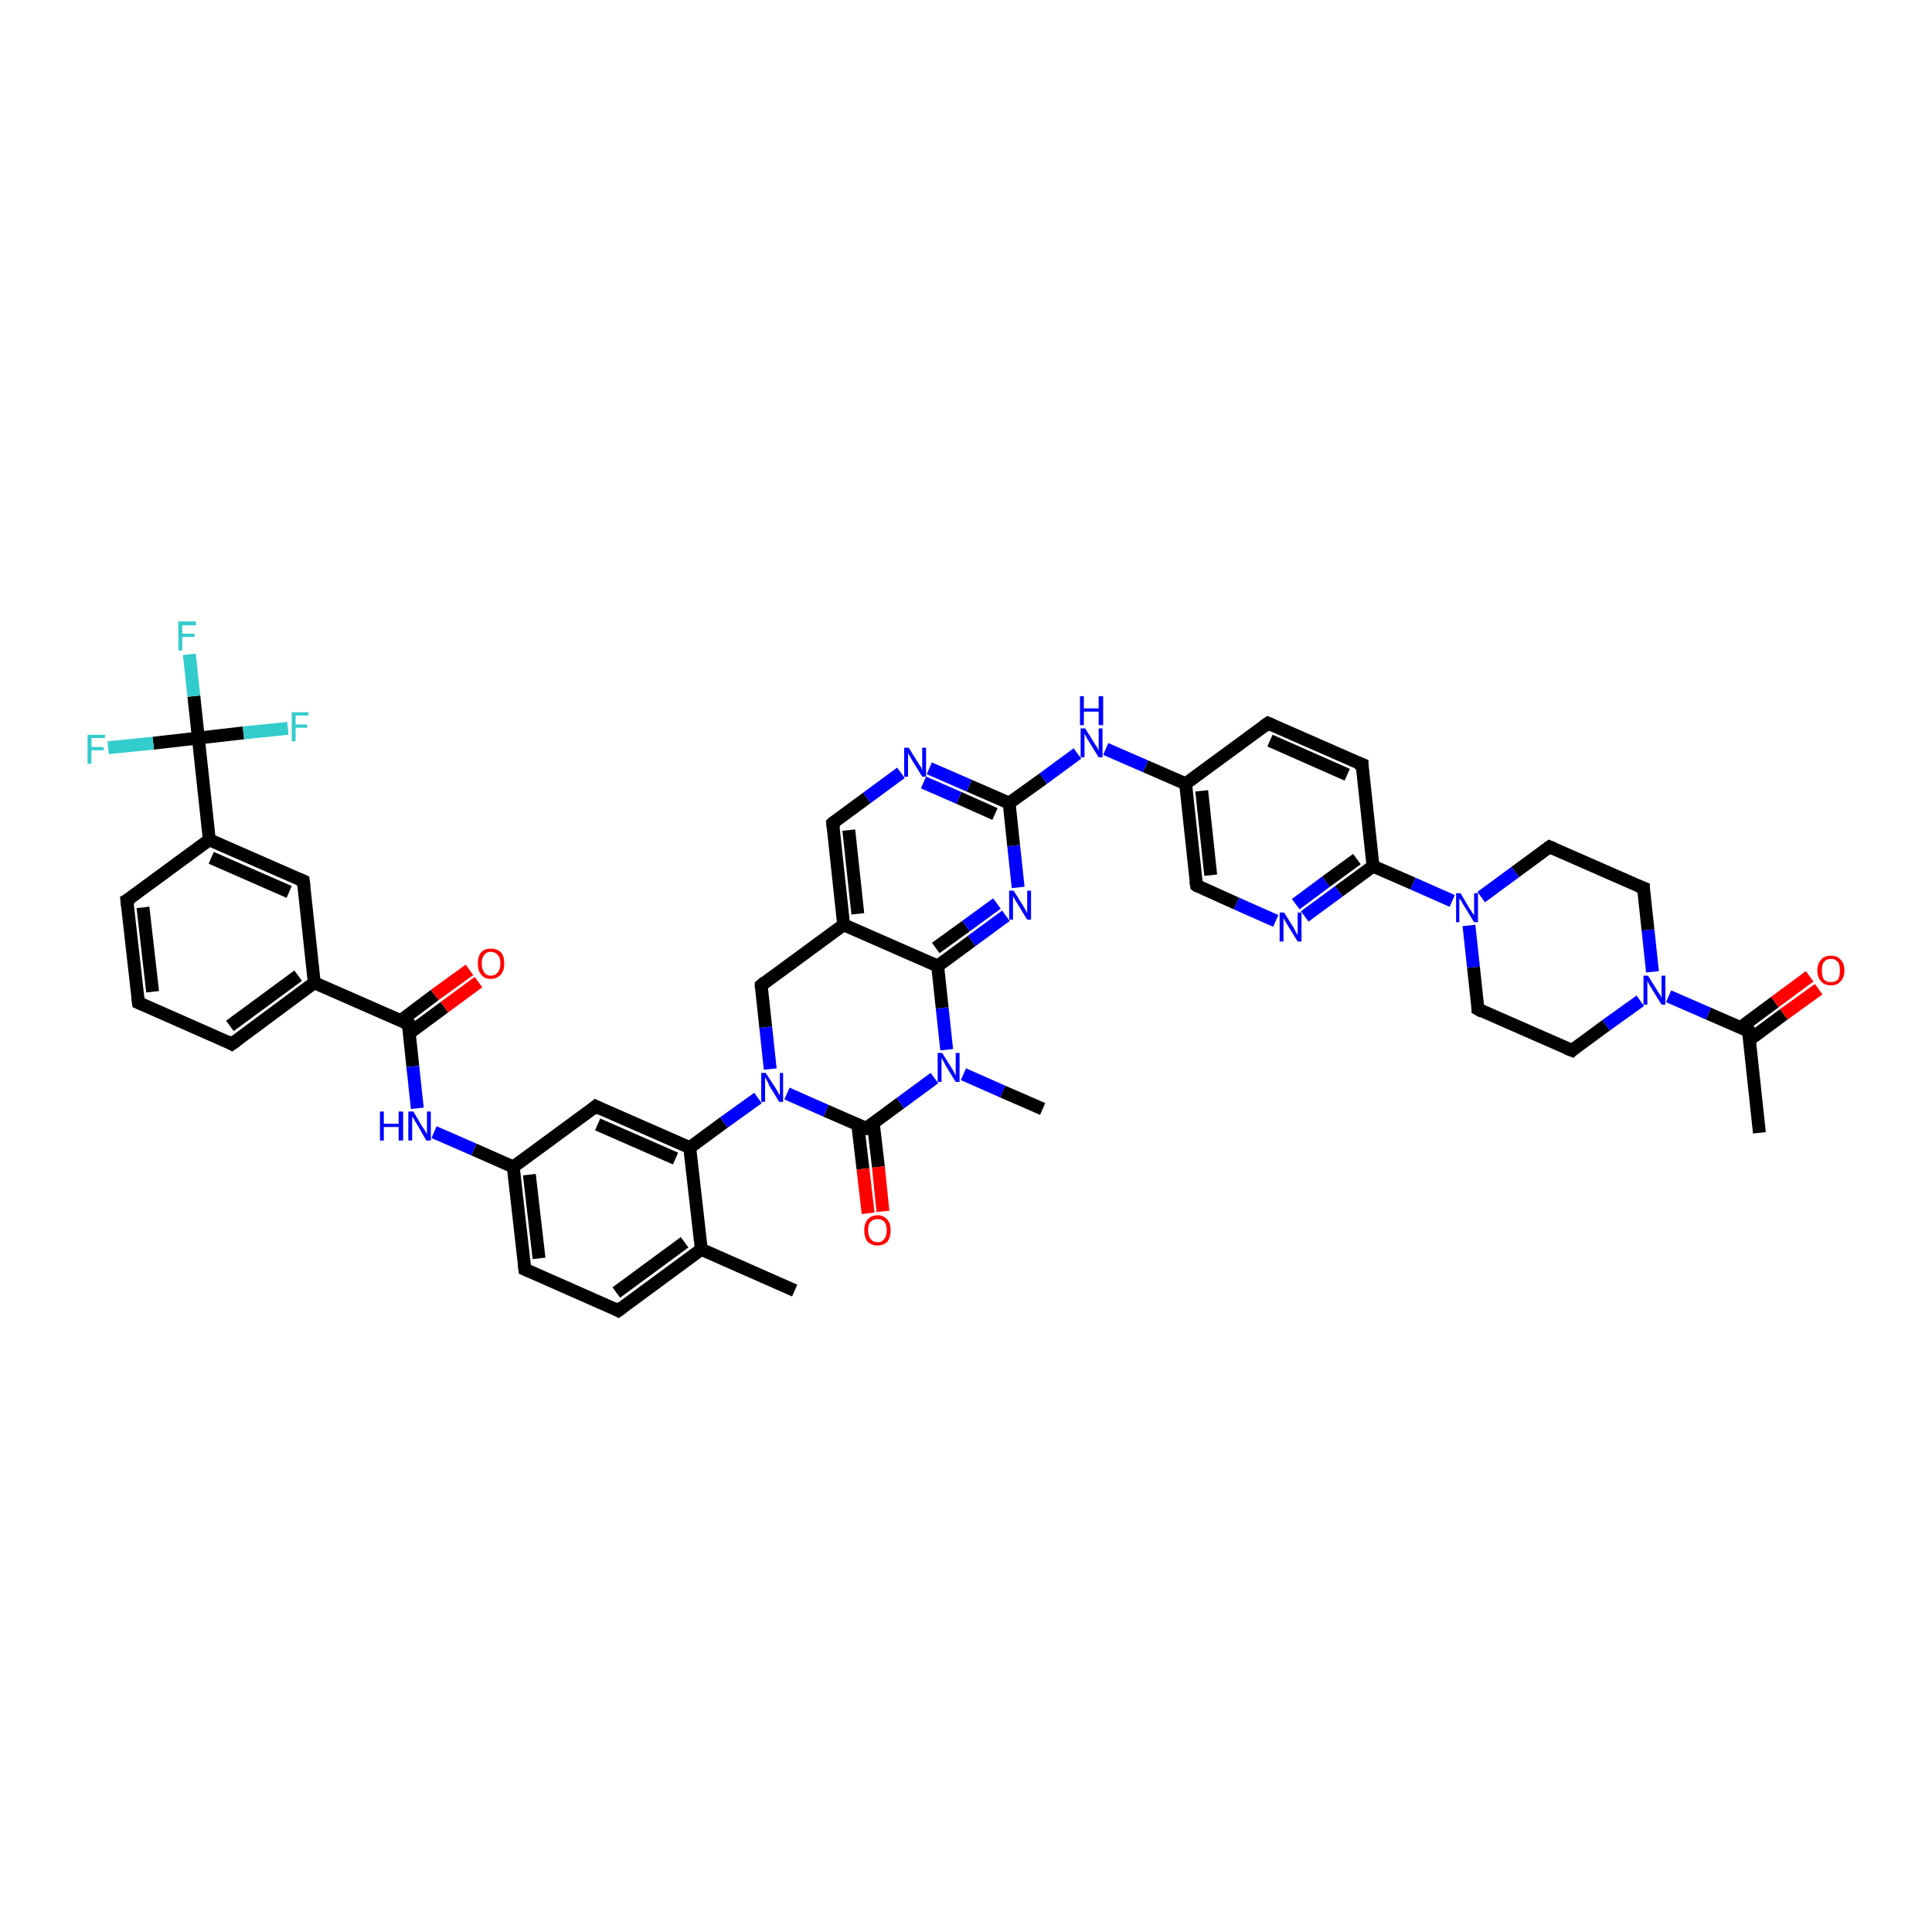 <?xml version='1.0' encoding='iso-8859-1'?>
<svg version='1.1' baseProfile='full'
              xmlns='http://www.w3.org/2000/svg'
                      xmlns:rdkit='http://www.rdkit.org/xml'
                      xmlns:xlink='http://www.w3.org/1999/xlink'
                  xml:space='preserve'
width='300px' height='300px' viewBox='0 0 300 300'>
<!-- END OF HEADER -->
<rect style='opacity:1.0;fill:#FFFFFF;stroke:none' width='300.0' height='300.0' x='0.0' y='0.0'> </rect>
<path class='bond-0 atom-0 atom-1' d='M 21.5,155.7 L 19.7,139.8' style='fill:none;fill-rule:evenodd;stroke:#000000;stroke-width:2.0px;stroke-linecap:butt;stroke-linejoin:miter;stroke-opacity:1' />
<path class='bond-0 atom-0 atom-1' d='M 23.7,154.0 L 22.2,140.9' style='fill:none;fill-rule:evenodd;stroke:#000000;stroke-width:2.0px;stroke-linecap:butt;stroke-linejoin:miter;stroke-opacity:1' />
<path class='bond-1 atom-1 atom-2' d='M 19.7,139.8 L 32.5,130.4' style='fill:none;fill-rule:evenodd;stroke:#000000;stroke-width:2.0px;stroke-linecap:butt;stroke-linejoin:miter;stroke-opacity:1' />
<path class='bond-2 atom-2 atom-3' d='M 32.5,130.4 L 30.8,114.6' style='fill:none;fill-rule:evenodd;stroke:#000000;stroke-width:2.0px;stroke-linecap:butt;stroke-linejoin:miter;stroke-opacity:1' />
<path class='bond-3 atom-3 atom-4' d='M 30.8,114.6 L 30.1,108.1' style='fill:none;fill-rule:evenodd;stroke:#000000;stroke-width:2.0px;stroke-linecap:butt;stroke-linejoin:miter;stroke-opacity:1' />
<path class='bond-3 atom-3 atom-4' d='M 30.1,108.1 L 29.4,101.6' style='fill:none;fill-rule:evenodd;stroke:#33CCCC;stroke-width:2.0px;stroke-linecap:butt;stroke-linejoin:miter;stroke-opacity:1' />
<path class='bond-4 atom-3 atom-5' d='M 30.8,114.6 L 37.8,113.8' style='fill:none;fill-rule:evenodd;stroke:#000000;stroke-width:2.0px;stroke-linecap:butt;stroke-linejoin:miter;stroke-opacity:1' />
<path class='bond-4 atom-3 atom-5' d='M 37.8,113.8 L 44.7,113.1' style='fill:none;fill-rule:evenodd;stroke:#33CCCC;stroke-width:2.0px;stroke-linecap:butt;stroke-linejoin:miter;stroke-opacity:1' />
<path class='bond-5 atom-3 atom-6' d='M 30.8,114.6 L 23.8,115.4' style='fill:none;fill-rule:evenodd;stroke:#000000;stroke-width:2.0px;stroke-linecap:butt;stroke-linejoin:miter;stroke-opacity:1' />
<path class='bond-5 atom-3 atom-6' d='M 23.8,115.4 L 16.8,116.1' style='fill:none;fill-rule:evenodd;stroke:#33CCCC;stroke-width:2.0px;stroke-linecap:butt;stroke-linejoin:miter;stroke-opacity:1' />
<path class='bond-6 atom-2 atom-7' d='M 32.5,130.4 L 47.1,136.8' style='fill:none;fill-rule:evenodd;stroke:#000000;stroke-width:2.0px;stroke-linecap:butt;stroke-linejoin:miter;stroke-opacity:1' />
<path class='bond-6 atom-2 atom-7' d='M 32.8,133.2 L 44.9,138.5' style='fill:none;fill-rule:evenodd;stroke:#000000;stroke-width:2.0px;stroke-linecap:butt;stroke-linejoin:miter;stroke-opacity:1' />
<path class='bond-7 atom-7 atom-8' d='M 47.1,136.8 L 48.8,152.6' style='fill:none;fill-rule:evenodd;stroke:#000000;stroke-width:2.0px;stroke-linecap:butt;stroke-linejoin:miter;stroke-opacity:1' />
<path class='bond-8 atom-8 atom-9' d='M 48.8,152.6 L 63.4,159.0' style='fill:none;fill-rule:evenodd;stroke:#000000;stroke-width:2.0px;stroke-linecap:butt;stroke-linejoin:miter;stroke-opacity:1' />
<path class='bond-9 atom-9 atom-10' d='M 63.6,160.4 L 69.0,156.4' style='fill:none;fill-rule:evenodd;stroke:#000000;stroke-width:2.0px;stroke-linecap:butt;stroke-linejoin:miter;stroke-opacity:1' />
<path class='bond-9 atom-9 atom-10' d='M 69.0,156.4 L 74.3,152.5' style='fill:none;fill-rule:evenodd;stroke:#FF0000;stroke-width:2.0px;stroke-linecap:butt;stroke-linejoin:miter;stroke-opacity:1' />
<path class='bond-9 atom-9 atom-10' d='M 62.2,158.5 L 67.5,154.5' style='fill:none;fill-rule:evenodd;stroke:#000000;stroke-width:2.0px;stroke-linecap:butt;stroke-linejoin:miter;stroke-opacity:1' />
<path class='bond-9 atom-9 atom-10' d='M 67.5,154.5 L 72.9,150.6' style='fill:none;fill-rule:evenodd;stroke:#FF0000;stroke-width:2.0px;stroke-linecap:butt;stroke-linejoin:miter;stroke-opacity:1' />
<path class='bond-10 atom-9 atom-11' d='M 63.4,159.0 L 64.1,165.6' style='fill:none;fill-rule:evenodd;stroke:#000000;stroke-width:2.0px;stroke-linecap:butt;stroke-linejoin:miter;stroke-opacity:1' />
<path class='bond-10 atom-9 atom-11' d='M 64.1,165.6 L 64.8,172.1' style='fill:none;fill-rule:evenodd;stroke:#0000FF;stroke-width:2.0px;stroke-linecap:butt;stroke-linejoin:miter;stroke-opacity:1' />
<path class='bond-11 atom-11 atom-12' d='M 67.4,175.8 L 73.6,178.5' style='fill:none;fill-rule:evenodd;stroke:#0000FF;stroke-width:2.0px;stroke-linecap:butt;stroke-linejoin:miter;stroke-opacity:1' />
<path class='bond-11 atom-11 atom-12' d='M 73.6,178.5 L 79.7,181.2' style='fill:none;fill-rule:evenodd;stroke:#000000;stroke-width:2.0px;stroke-linecap:butt;stroke-linejoin:miter;stroke-opacity:1' />
<path class='bond-12 atom-12 atom-13' d='M 79.7,181.2 L 81.5,197.1' style='fill:none;fill-rule:evenodd;stroke:#000000;stroke-width:2.0px;stroke-linecap:butt;stroke-linejoin:miter;stroke-opacity:1' />
<path class='bond-12 atom-12 atom-13' d='M 82.2,182.4 L 83.7,195.4' style='fill:none;fill-rule:evenodd;stroke:#000000;stroke-width:2.0px;stroke-linecap:butt;stroke-linejoin:miter;stroke-opacity:1' />
<path class='bond-13 atom-13 atom-14' d='M 81.5,197.1 L 96.0,203.5' style='fill:none;fill-rule:evenodd;stroke:#000000;stroke-width:2.0px;stroke-linecap:butt;stroke-linejoin:miter;stroke-opacity:1' />
<path class='bond-14 atom-14 atom-15' d='M 96.0,203.5 L 108.9,194.0' style='fill:none;fill-rule:evenodd;stroke:#000000;stroke-width:2.0px;stroke-linecap:butt;stroke-linejoin:miter;stroke-opacity:1' />
<path class='bond-14 atom-14 atom-15' d='M 95.7,200.7 L 106.3,192.9' style='fill:none;fill-rule:evenodd;stroke:#000000;stroke-width:2.0px;stroke-linecap:butt;stroke-linejoin:miter;stroke-opacity:1' />
<path class='bond-15 atom-15 atom-16' d='M 108.9,194.0 L 107.1,178.2' style='fill:none;fill-rule:evenodd;stroke:#000000;stroke-width:2.0px;stroke-linecap:butt;stroke-linejoin:miter;stroke-opacity:1' />
<path class='bond-16 atom-16 atom-17' d='M 107.1,178.2 L 92.5,171.8' style='fill:none;fill-rule:evenodd;stroke:#000000;stroke-width:2.0px;stroke-linecap:butt;stroke-linejoin:miter;stroke-opacity:1' />
<path class='bond-16 atom-16 atom-17' d='M 104.9,179.9 L 92.8,174.6' style='fill:none;fill-rule:evenodd;stroke:#000000;stroke-width:2.0px;stroke-linecap:butt;stroke-linejoin:miter;stroke-opacity:1' />
<path class='bond-17 atom-16 atom-18' d='M 107.1,178.2 L 112.4,174.3' style='fill:none;fill-rule:evenodd;stroke:#000000;stroke-width:2.0px;stroke-linecap:butt;stroke-linejoin:miter;stroke-opacity:1' />
<path class='bond-17 atom-16 atom-18' d='M 112.4,174.3 L 117.7,170.5' style='fill:none;fill-rule:evenodd;stroke:#0000FF;stroke-width:2.0px;stroke-linecap:butt;stroke-linejoin:miter;stroke-opacity:1' />
<path class='bond-18 atom-18 atom-19' d='M 122.2,169.8 L 128.3,172.5' style='fill:none;fill-rule:evenodd;stroke:#0000FF;stroke-width:2.0px;stroke-linecap:butt;stroke-linejoin:miter;stroke-opacity:1' />
<path class='bond-18 atom-18 atom-19' d='M 128.3,172.5 L 134.5,175.2' style='fill:none;fill-rule:evenodd;stroke:#000000;stroke-width:2.0px;stroke-linecap:butt;stroke-linejoin:miter;stroke-opacity:1' />
<path class='bond-19 atom-19 atom-20' d='M 134.5,175.2 L 139.8,171.3' style='fill:none;fill-rule:evenodd;stroke:#000000;stroke-width:2.0px;stroke-linecap:butt;stroke-linejoin:miter;stroke-opacity:1' />
<path class='bond-19 atom-19 atom-20' d='M 139.8,171.3 L 145.1,167.4' style='fill:none;fill-rule:evenodd;stroke:#0000FF;stroke-width:2.0px;stroke-linecap:butt;stroke-linejoin:miter;stroke-opacity:1' />
<path class='bond-20 atom-20 atom-21' d='M 149.6,166.8 L 155.7,169.5' style='fill:none;fill-rule:evenodd;stroke:#0000FF;stroke-width:2.0px;stroke-linecap:butt;stroke-linejoin:miter;stroke-opacity:1' />
<path class='bond-20 atom-20 atom-21' d='M 155.7,169.5 L 161.9,172.2' style='fill:none;fill-rule:evenodd;stroke:#000000;stroke-width:2.0px;stroke-linecap:butt;stroke-linejoin:miter;stroke-opacity:1' />
<path class='bond-21 atom-20 atom-22' d='M 147.0,163.0 L 146.3,156.5' style='fill:none;fill-rule:evenodd;stroke:#0000FF;stroke-width:2.0px;stroke-linecap:butt;stroke-linejoin:miter;stroke-opacity:1' />
<path class='bond-21 atom-20 atom-22' d='M 146.3,156.5 L 145.6,150.0' style='fill:none;fill-rule:evenodd;stroke:#000000;stroke-width:2.0px;stroke-linecap:butt;stroke-linejoin:miter;stroke-opacity:1' />
<path class='bond-22 atom-22 atom-23' d='M 145.6,150.0 L 150.9,146.1' style='fill:none;fill-rule:evenodd;stroke:#000000;stroke-width:2.0px;stroke-linecap:butt;stroke-linejoin:miter;stroke-opacity:1' />
<path class='bond-22 atom-22 atom-23' d='M 150.9,146.1 L 156.2,142.2' style='fill:none;fill-rule:evenodd;stroke:#0000FF;stroke-width:2.0px;stroke-linecap:butt;stroke-linejoin:miter;stroke-opacity:1' />
<path class='bond-22 atom-22 atom-23' d='M 145.3,147.2 L 150.0,143.8' style='fill:none;fill-rule:evenodd;stroke:#000000;stroke-width:2.0px;stroke-linecap:butt;stroke-linejoin:miter;stroke-opacity:1' />
<path class='bond-22 atom-22 atom-23' d='M 150.0,143.8 L 154.8,140.3' style='fill:none;fill-rule:evenodd;stroke:#0000FF;stroke-width:2.0px;stroke-linecap:butt;stroke-linejoin:miter;stroke-opacity:1' />
<path class='bond-23 atom-23 atom-24' d='M 158.1,137.8 L 157.4,131.3' style='fill:none;fill-rule:evenodd;stroke:#0000FF;stroke-width:2.0px;stroke-linecap:butt;stroke-linejoin:miter;stroke-opacity:1' />
<path class='bond-23 atom-23 atom-24' d='M 157.4,131.3 L 156.7,124.7' style='fill:none;fill-rule:evenodd;stroke:#000000;stroke-width:2.0px;stroke-linecap:butt;stroke-linejoin:miter;stroke-opacity:1' />
<path class='bond-24 atom-24 atom-25' d='M 156.7,124.7 L 162.0,120.9' style='fill:none;fill-rule:evenodd;stroke:#000000;stroke-width:2.0px;stroke-linecap:butt;stroke-linejoin:miter;stroke-opacity:1' />
<path class='bond-24 atom-24 atom-25' d='M 162.0,120.9 L 167.3,117.0' style='fill:none;fill-rule:evenodd;stroke:#0000FF;stroke-width:2.0px;stroke-linecap:butt;stroke-linejoin:miter;stroke-opacity:1' />
<path class='bond-25 atom-25 atom-26' d='M 171.7,116.3 L 177.9,119.0' style='fill:none;fill-rule:evenodd;stroke:#0000FF;stroke-width:2.0px;stroke-linecap:butt;stroke-linejoin:miter;stroke-opacity:1' />
<path class='bond-25 atom-25 atom-26' d='M 177.9,119.0 L 184.1,121.7' style='fill:none;fill-rule:evenodd;stroke:#000000;stroke-width:2.0px;stroke-linecap:butt;stroke-linejoin:miter;stroke-opacity:1' />
<path class='bond-26 atom-26 atom-27' d='M 184.1,121.7 L 185.8,137.5' style='fill:none;fill-rule:evenodd;stroke:#000000;stroke-width:2.0px;stroke-linecap:butt;stroke-linejoin:miter;stroke-opacity:1' />
<path class='bond-26 atom-26 atom-27' d='M 186.6,122.8 L 188.0,135.9' style='fill:none;fill-rule:evenodd;stroke:#000000;stroke-width:2.0px;stroke-linecap:butt;stroke-linejoin:miter;stroke-opacity:1' />
<path class='bond-27 atom-27 atom-28' d='M 185.8,137.5 L 192.0,140.3' style='fill:none;fill-rule:evenodd;stroke:#000000;stroke-width:2.0px;stroke-linecap:butt;stroke-linejoin:miter;stroke-opacity:1' />
<path class='bond-27 atom-27 atom-28' d='M 192.0,140.3 L 198.1,143.0' style='fill:none;fill-rule:evenodd;stroke:#0000FF;stroke-width:2.0px;stroke-linecap:butt;stroke-linejoin:miter;stroke-opacity:1' />
<path class='bond-28 atom-28 atom-29' d='M 202.6,142.3 L 207.9,138.4' style='fill:none;fill-rule:evenodd;stroke:#0000FF;stroke-width:2.0px;stroke-linecap:butt;stroke-linejoin:miter;stroke-opacity:1' />
<path class='bond-28 atom-28 atom-29' d='M 207.9,138.4 L 213.2,134.5' style='fill:none;fill-rule:evenodd;stroke:#000000;stroke-width:2.0px;stroke-linecap:butt;stroke-linejoin:miter;stroke-opacity:1' />
<path class='bond-28 atom-28 atom-29' d='M 201.2,140.4 L 205.9,136.9' style='fill:none;fill-rule:evenodd;stroke:#0000FF;stroke-width:2.0px;stroke-linecap:butt;stroke-linejoin:miter;stroke-opacity:1' />
<path class='bond-28 atom-28 atom-29' d='M 205.9,136.9 L 210.7,133.4' style='fill:none;fill-rule:evenodd;stroke:#000000;stroke-width:2.0px;stroke-linecap:butt;stroke-linejoin:miter;stroke-opacity:1' />
<path class='bond-29 atom-29 atom-30' d='M 213.2,134.5 L 211.5,118.7' style='fill:none;fill-rule:evenodd;stroke:#000000;stroke-width:2.0px;stroke-linecap:butt;stroke-linejoin:miter;stroke-opacity:1' />
<path class='bond-30 atom-30 atom-31' d='M 211.5,118.7 L 196.9,112.3' style='fill:none;fill-rule:evenodd;stroke:#000000;stroke-width:2.0px;stroke-linecap:butt;stroke-linejoin:miter;stroke-opacity:1' />
<path class='bond-30 atom-30 atom-31' d='M 209.2,120.3 L 197.2,115.0' style='fill:none;fill-rule:evenodd;stroke:#000000;stroke-width:2.0px;stroke-linecap:butt;stroke-linejoin:miter;stroke-opacity:1' />
<path class='bond-31 atom-29 atom-32' d='M 213.2,134.5 L 219.4,137.2' style='fill:none;fill-rule:evenodd;stroke:#000000;stroke-width:2.0px;stroke-linecap:butt;stroke-linejoin:miter;stroke-opacity:1' />
<path class='bond-31 atom-29 atom-32' d='M 219.4,137.2 L 225.5,139.9' style='fill:none;fill-rule:evenodd;stroke:#0000FF;stroke-width:2.0px;stroke-linecap:butt;stroke-linejoin:miter;stroke-opacity:1' />
<path class='bond-32 atom-32 atom-33' d='M 228.1,143.7 L 228.8,150.2' style='fill:none;fill-rule:evenodd;stroke:#0000FF;stroke-width:2.0px;stroke-linecap:butt;stroke-linejoin:miter;stroke-opacity:1' />
<path class='bond-32 atom-32 atom-33' d='M 228.8,150.2 L 229.5,156.7' style='fill:none;fill-rule:evenodd;stroke:#000000;stroke-width:2.0px;stroke-linecap:butt;stroke-linejoin:miter;stroke-opacity:1' />
<path class='bond-33 atom-33 atom-34' d='M 229.5,156.7 L 244.1,163.1' style='fill:none;fill-rule:evenodd;stroke:#000000;stroke-width:2.0px;stroke-linecap:butt;stroke-linejoin:miter;stroke-opacity:1' />
<path class='bond-34 atom-34 atom-35' d='M 244.1,163.1 L 249.4,159.2' style='fill:none;fill-rule:evenodd;stroke:#000000;stroke-width:2.0px;stroke-linecap:butt;stroke-linejoin:miter;stroke-opacity:1' />
<path class='bond-34 atom-34 atom-35' d='M 249.4,159.2 L 254.7,155.4' style='fill:none;fill-rule:evenodd;stroke:#0000FF;stroke-width:2.0px;stroke-linecap:butt;stroke-linejoin:miter;stroke-opacity:1' />
<path class='bond-35 atom-35 atom-36' d='M 259.1,154.7 L 265.3,157.4' style='fill:none;fill-rule:evenodd;stroke:#0000FF;stroke-width:2.0px;stroke-linecap:butt;stroke-linejoin:miter;stroke-opacity:1' />
<path class='bond-35 atom-35 atom-36' d='M 265.3,157.4 L 271.5,160.1' style='fill:none;fill-rule:evenodd;stroke:#000000;stroke-width:2.0px;stroke-linecap:butt;stroke-linejoin:miter;stroke-opacity:1' />
<path class='bond-36 atom-36 atom-37' d='M 271.5,160.1 L 273.2,175.9' style='fill:none;fill-rule:evenodd;stroke:#000000;stroke-width:2.0px;stroke-linecap:butt;stroke-linejoin:miter;stroke-opacity:1' />
<path class='bond-37 atom-36 atom-38' d='M 271.6,161.5 L 277.0,157.5' style='fill:none;fill-rule:evenodd;stroke:#000000;stroke-width:2.0px;stroke-linecap:butt;stroke-linejoin:miter;stroke-opacity:1' />
<path class='bond-37 atom-36 atom-38' d='M 277.0,157.5 L 282.4,153.6' style='fill:none;fill-rule:evenodd;stroke:#FF0000;stroke-width:2.0px;stroke-linecap:butt;stroke-linejoin:miter;stroke-opacity:1' />
<path class='bond-37 atom-36 atom-38' d='M 270.2,159.6 L 275.6,155.6' style='fill:none;fill-rule:evenodd;stroke:#000000;stroke-width:2.0px;stroke-linecap:butt;stroke-linejoin:miter;stroke-opacity:1' />
<path class='bond-37 atom-36 atom-38' d='M 275.6,155.6 L 281.0,151.6' style='fill:none;fill-rule:evenodd;stroke:#FF0000;stroke-width:2.0px;stroke-linecap:butt;stroke-linejoin:miter;stroke-opacity:1' />
<path class='bond-38 atom-35 atom-39' d='M 256.6,150.9 L 255.9,144.4' style='fill:none;fill-rule:evenodd;stroke:#0000FF;stroke-width:2.0px;stroke-linecap:butt;stroke-linejoin:miter;stroke-opacity:1' />
<path class='bond-38 atom-35 atom-39' d='M 255.9,144.4 L 255.2,137.9' style='fill:none;fill-rule:evenodd;stroke:#000000;stroke-width:2.0px;stroke-linecap:butt;stroke-linejoin:miter;stroke-opacity:1' />
<path class='bond-39 atom-39 atom-40' d='M 255.2,137.9 L 240.6,131.5' style='fill:none;fill-rule:evenodd;stroke:#000000;stroke-width:2.0px;stroke-linecap:butt;stroke-linejoin:miter;stroke-opacity:1' />
<path class='bond-40 atom-24 atom-41' d='M 156.7,124.7 L 150.5,122.0' style='fill:none;fill-rule:evenodd;stroke:#000000;stroke-width:2.0px;stroke-linecap:butt;stroke-linejoin:miter;stroke-opacity:1' />
<path class='bond-40 atom-24 atom-41' d='M 150.5,122.0 L 144.3,119.3' style='fill:none;fill-rule:evenodd;stroke:#0000FF;stroke-width:2.0px;stroke-linecap:butt;stroke-linejoin:miter;stroke-opacity:1' />
<path class='bond-40 atom-24 atom-41' d='M 154.5,126.4 L 148.9,123.9' style='fill:none;fill-rule:evenodd;stroke:#000000;stroke-width:2.0px;stroke-linecap:butt;stroke-linejoin:miter;stroke-opacity:1' />
<path class='bond-40 atom-24 atom-41' d='M 148.9,123.9 L 143.4,121.5' style='fill:none;fill-rule:evenodd;stroke:#0000FF;stroke-width:2.0px;stroke-linecap:butt;stroke-linejoin:miter;stroke-opacity:1' />
<path class='bond-41 atom-41 atom-42' d='M 139.9,120.0 L 134.6,123.9' style='fill:none;fill-rule:evenodd;stroke:#0000FF;stroke-width:2.0px;stroke-linecap:butt;stroke-linejoin:miter;stroke-opacity:1' />
<path class='bond-41 atom-41 atom-42' d='M 134.6,123.9 L 129.3,127.8' style='fill:none;fill-rule:evenodd;stroke:#000000;stroke-width:2.0px;stroke-linecap:butt;stroke-linejoin:miter;stroke-opacity:1' />
<path class='bond-42 atom-42 atom-43' d='M 129.3,127.8 L 131.0,143.6' style='fill:none;fill-rule:evenodd;stroke:#000000;stroke-width:2.0px;stroke-linecap:butt;stroke-linejoin:miter;stroke-opacity:1' />
<path class='bond-42 atom-42 atom-43' d='M 131.8,128.9 L 133.2,141.9' style='fill:none;fill-rule:evenodd;stroke:#000000;stroke-width:2.0px;stroke-linecap:butt;stroke-linejoin:miter;stroke-opacity:1' />
<path class='bond-43 atom-43 atom-44' d='M 131.0,143.6 L 118.2,153.0' style='fill:none;fill-rule:evenodd;stroke:#000000;stroke-width:2.0px;stroke-linecap:butt;stroke-linejoin:miter;stroke-opacity:1' />
<path class='bond-44 atom-19 atom-45' d='M 133.2,174.7 L 134.0,181.5' style='fill:none;fill-rule:evenodd;stroke:#000000;stroke-width:2.0px;stroke-linecap:butt;stroke-linejoin:miter;stroke-opacity:1' />
<path class='bond-44 atom-19 atom-45' d='M 134.0,181.5 L 134.8,188.4' style='fill:none;fill-rule:evenodd;stroke:#FF0000;stroke-width:2.0px;stroke-linecap:butt;stroke-linejoin:miter;stroke-opacity:1' />
<path class='bond-44 atom-19 atom-45' d='M 135.6,174.4 L 136.4,181.2' style='fill:none;fill-rule:evenodd;stroke:#000000;stroke-width:2.0px;stroke-linecap:butt;stroke-linejoin:miter;stroke-opacity:1' />
<path class='bond-44 atom-19 atom-45' d='M 136.4,181.2 L 137.1,188.1' style='fill:none;fill-rule:evenodd;stroke:#FF0000;stroke-width:2.0px;stroke-linecap:butt;stroke-linejoin:miter;stroke-opacity:1' />
<path class='bond-45 atom-15 atom-46' d='M 108.9,194.0 L 123.4,200.4' style='fill:none;fill-rule:evenodd;stroke:#000000;stroke-width:2.0px;stroke-linecap:butt;stroke-linejoin:miter;stroke-opacity:1' />
<path class='bond-46 atom-8 atom-47' d='M 48.8,152.6 L 36.0,162.1' style='fill:none;fill-rule:evenodd;stroke:#000000;stroke-width:2.0px;stroke-linecap:butt;stroke-linejoin:miter;stroke-opacity:1' />
<path class='bond-46 atom-8 atom-47' d='M 46.3,151.5 L 35.7,159.3' style='fill:none;fill-rule:evenodd;stroke:#000000;stroke-width:2.0px;stroke-linecap:butt;stroke-linejoin:miter;stroke-opacity:1' />
<path class='bond-47 atom-17 atom-12' d='M 92.5,171.8 L 79.7,181.2' style='fill:none;fill-rule:evenodd;stroke:#000000;stroke-width:2.0px;stroke-linecap:butt;stroke-linejoin:miter;stroke-opacity:1' />
<path class='bond-48 atom-31 atom-26' d='M 196.9,112.3 L 184.1,121.7' style='fill:none;fill-rule:evenodd;stroke:#000000;stroke-width:2.0px;stroke-linecap:butt;stroke-linejoin:miter;stroke-opacity:1' />
<path class='bond-49 atom-40 atom-32' d='M 240.6,131.5 L 235.3,135.4' style='fill:none;fill-rule:evenodd;stroke:#000000;stroke-width:2.0px;stroke-linecap:butt;stroke-linejoin:miter;stroke-opacity:1' />
<path class='bond-49 atom-40 atom-32' d='M 235.3,135.4 L 230.0,139.3' style='fill:none;fill-rule:evenodd;stroke:#0000FF;stroke-width:2.0px;stroke-linecap:butt;stroke-linejoin:miter;stroke-opacity:1' />
<path class='bond-50 atom-43 atom-22' d='M 131.0,143.6 L 145.6,150.0' style='fill:none;fill-rule:evenodd;stroke:#000000;stroke-width:2.0px;stroke-linecap:butt;stroke-linejoin:miter;stroke-opacity:1' />
<path class='bond-51 atom-44 atom-18' d='M 118.2,153.0 L 118.9,159.5' style='fill:none;fill-rule:evenodd;stroke:#000000;stroke-width:2.0px;stroke-linecap:butt;stroke-linejoin:miter;stroke-opacity:1' />
<path class='bond-51 atom-44 atom-18' d='M 118.9,159.5 L 119.6,166.0' style='fill:none;fill-rule:evenodd;stroke:#0000FF;stroke-width:2.0px;stroke-linecap:butt;stroke-linejoin:miter;stroke-opacity:1' />
<path class='bond-52 atom-47 atom-0' d='M 36.0,162.1 L 21.5,155.7' style='fill:none;fill-rule:evenodd;stroke:#000000;stroke-width:2.0px;stroke-linecap:butt;stroke-linejoin:miter;stroke-opacity:1' />
<path d='M 21.4,154.9 L 21.5,155.7 L 22.2,156.0' style='fill:none;stroke:#000000;stroke-width:2.0px;stroke-linecap:butt;stroke-linejoin:miter;stroke-opacity:1;' />
<path d='M 19.8,140.6 L 19.7,139.8 L 20.4,139.4' style='fill:none;stroke:#000000;stroke-width:2.0px;stroke-linecap:butt;stroke-linejoin:miter;stroke-opacity:1;' />
<path d='M 46.4,136.5 L 47.1,136.8 L 47.2,137.6' style='fill:none;stroke:#000000;stroke-width:2.0px;stroke-linecap:butt;stroke-linejoin:miter;stroke-opacity:1;' />
<path d='M 62.7,158.7 L 63.4,159.0 L 63.4,159.4' style='fill:none;stroke:#000000;stroke-width:2.0px;stroke-linecap:butt;stroke-linejoin:miter;stroke-opacity:1;' />
<path d='M 81.4,196.3 L 81.5,197.1 L 82.2,197.4' style='fill:none;stroke:#000000;stroke-width:2.0px;stroke-linecap:butt;stroke-linejoin:miter;stroke-opacity:1;' />
<path d='M 95.3,203.1 L 96.0,203.5 L 96.7,203.0' style='fill:none;stroke:#000000;stroke-width:2.0px;stroke-linecap:butt;stroke-linejoin:miter;stroke-opacity:1;' />
<path d='M 93.3,172.2 L 92.5,171.8 L 91.9,172.3' style='fill:none;stroke:#000000;stroke-width:2.0px;stroke-linecap:butt;stroke-linejoin:miter;stroke-opacity:1;' />
<path d='M 134.2,175.1 L 134.5,175.2 L 134.8,175.0' style='fill:none;stroke:#000000;stroke-width:2.0px;stroke-linecap:butt;stroke-linejoin:miter;stroke-opacity:1;' />
<path d='M 185.7,136.8 L 185.8,137.5 L 186.1,137.7' style='fill:none;stroke:#000000;stroke-width:2.0px;stroke-linecap:butt;stroke-linejoin:miter;stroke-opacity:1;' />
<path d='M 211.5,119.5 L 211.5,118.7 L 210.7,118.4' style='fill:none;stroke:#000000;stroke-width:2.0px;stroke-linecap:butt;stroke-linejoin:miter;stroke-opacity:1;' />
<path d='M 197.6,112.6 L 196.9,112.3 L 196.2,112.8' style='fill:none;stroke:#000000;stroke-width:2.0px;stroke-linecap:butt;stroke-linejoin:miter;stroke-opacity:1;' />
<path d='M 229.5,156.4 L 229.5,156.7 L 230.2,157.1' style='fill:none;stroke:#000000;stroke-width:2.0px;stroke-linecap:butt;stroke-linejoin:miter;stroke-opacity:1;' />
<path d='M 243.3,162.8 L 244.1,163.1 L 244.3,162.9' style='fill:none;stroke:#000000;stroke-width:2.0px;stroke-linecap:butt;stroke-linejoin:miter;stroke-opacity:1;' />
<path d='M 271.2,160.0 L 271.5,160.1 L 271.6,160.9' style='fill:none;stroke:#000000;stroke-width:2.0px;stroke-linecap:butt;stroke-linejoin:miter;stroke-opacity:1;' />
<path d='M 255.2,138.2 L 255.2,137.9 L 254.4,137.6' style='fill:none;stroke:#000000;stroke-width:2.0px;stroke-linecap:butt;stroke-linejoin:miter;stroke-opacity:1;' />
<path d='M 241.3,131.8 L 240.6,131.5 L 240.3,131.7' style='fill:none;stroke:#000000;stroke-width:2.0px;stroke-linecap:butt;stroke-linejoin:miter;stroke-opacity:1;' />
<path d='M 129.5,127.6 L 129.3,127.8 L 129.4,128.6' style='fill:none;stroke:#000000;stroke-width:2.0px;stroke-linecap:butt;stroke-linejoin:miter;stroke-opacity:1;' />
<path d='M 118.8,152.5 L 118.2,153.0 L 118.2,153.3' style='fill:none;stroke:#000000;stroke-width:2.0px;stroke-linecap:butt;stroke-linejoin:miter;stroke-opacity:1;' />
<path d='M 36.7,161.6 L 36.0,162.1 L 35.3,161.7' style='fill:none;stroke:#000000;stroke-width:2.0px;stroke-linecap:butt;stroke-linejoin:miter;stroke-opacity:1;' />
<path class='atom-4' d='M 27.7 96.5
L 30.4 96.5
L 30.4 97.1
L 28.3 97.1
L 28.3 98.4
L 30.2 98.4
L 30.2 98.9
L 28.3 98.9
L 28.3 101.0
L 27.7 101.0
L 27.7 96.5
' fill='#33CCCC'/>
<path class='atom-5' d='M 45.3 110.6
L 47.9 110.6
L 47.9 111.1
L 45.9 111.1
L 45.9 112.5
L 47.7 112.5
L 47.7 113.0
L 45.9 113.0
L 45.9 115.1
L 45.3 115.1
L 45.3 110.6
' fill='#33CCCC'/>
<path class='atom-6' d='M 13.6 114.1
L 16.3 114.1
L 16.3 114.6
L 14.2 114.6
L 14.2 116.0
L 16.1 116.0
L 16.1 116.5
L 14.2 116.5
L 14.2 118.6
L 13.6 118.6
L 13.6 114.1
' fill='#33CCCC'/>
<path class='atom-10' d='M 74.2 149.6
Q 74.2 148.5, 74.7 147.9
Q 75.2 147.3, 76.2 147.3
Q 77.2 147.3, 77.8 147.9
Q 78.3 148.5, 78.3 149.6
Q 78.3 150.7, 77.8 151.3
Q 77.2 152.0, 76.2 152.0
Q 75.2 152.0, 74.7 151.3
Q 74.2 150.7, 74.2 149.6
M 76.2 151.5
Q 76.9 151.5, 77.3 151.0
Q 77.7 150.5, 77.7 149.6
Q 77.7 148.7, 77.3 148.3
Q 76.9 147.8, 76.2 147.8
Q 75.5 147.8, 75.2 148.3
Q 74.8 148.7, 74.8 149.6
Q 74.8 150.5, 75.2 151.0
Q 75.5 151.5, 76.2 151.5
' fill='#FF0000'/>
<path class='atom-11' d='M 59.0 172.6
L 59.6 172.6
L 59.6 174.5
L 61.9 174.5
L 61.9 172.6
L 62.6 172.6
L 62.6 177.1
L 61.9 177.1
L 61.9 175.0
L 59.6 175.0
L 59.6 177.1
L 59.0 177.1
L 59.0 172.6
' fill='#0000FF'/>
<path class='atom-11' d='M 64.2 172.6
L 65.6 175.0
Q 65.8 175.2, 66.0 175.6
Q 66.3 176.1, 66.3 176.1
L 66.3 172.6
L 66.9 172.6
L 66.9 177.1
L 66.2 177.1
L 64.7 174.5
Q 64.5 174.2, 64.3 173.8
Q 64.1 173.5, 64.0 173.4
L 64.0 177.1
L 63.4 177.1
L 63.4 172.6
L 64.2 172.6
' fill='#0000FF'/>
<path class='atom-18' d='M 118.9 166.6
L 120.4 168.9
Q 120.6 169.2, 120.8 169.6
Q 121.0 170.0, 121.1 170.1
L 121.1 166.6
L 121.6 166.6
L 121.6 171.1
L 121.0 171.1
L 119.4 168.5
Q 119.3 168.1, 119.1 167.8
Q 118.9 167.4, 118.8 167.3
L 118.8 171.1
L 118.2 171.1
L 118.2 166.6
L 118.9 166.6
' fill='#0000FF'/>
<path class='atom-20' d='M 146.3 163.5
L 147.8 165.9
Q 148.0 166.2, 148.2 166.6
Q 148.4 167.0, 148.4 167.0
L 148.4 163.5
L 149.0 163.5
L 149.0 168.0
L 148.4 168.0
L 146.8 165.4
Q 146.7 165.1, 146.5 164.8
Q 146.3 164.4, 146.2 164.3
L 146.2 168.0
L 145.6 168.0
L 145.6 163.5
L 146.3 163.5
' fill='#0000FF'/>
<path class='atom-23' d='M 157.4 138.3
L 158.9 140.7
Q 159.0 140.9, 159.3 141.4
Q 159.5 141.8, 159.5 141.8
L 159.5 138.3
L 160.1 138.3
L 160.1 142.8
L 159.5 142.8
L 157.9 140.2
Q 157.7 139.9, 157.5 139.5
Q 157.3 139.2, 157.3 139.1
L 157.3 142.8
L 156.7 142.8
L 156.7 138.3
L 157.4 138.3
' fill='#0000FF'/>
<path class='atom-25' d='M 168.5 113.1
L 170.0 115.5
Q 170.1 115.7, 170.4 116.1
Q 170.6 116.6, 170.6 116.6
L 170.6 113.1
L 171.2 113.1
L 171.2 117.6
L 170.6 117.6
L 169.0 115.0
Q 168.8 114.7, 168.6 114.3
Q 168.4 114.0, 168.4 113.9
L 168.4 117.6
L 167.8 117.6
L 167.8 113.1
L 168.5 113.1
' fill='#0000FF'/>
<path class='atom-25' d='M 167.7 108.1
L 168.3 108.1
L 168.3 110.0
L 170.6 110.0
L 170.6 108.1
L 171.3 108.1
L 171.3 112.6
L 170.6 112.6
L 170.6 110.5
L 168.3 110.5
L 168.3 112.6
L 167.7 112.6
L 167.7 108.1
' fill='#0000FF'/>
<path class='atom-28' d='M 199.4 141.7
L 200.9 144.1
Q 201.0 144.3, 201.2 144.7
Q 201.5 145.2, 201.5 145.2
L 201.5 141.7
L 202.1 141.7
L 202.1 146.2
L 201.5 146.2
L 199.9 143.6
Q 199.7 143.3, 199.5 142.9
Q 199.3 142.6, 199.3 142.5
L 199.3 146.2
L 198.7 146.2
L 198.7 141.7
L 199.4 141.7
' fill='#0000FF'/>
<path class='atom-32' d='M 226.8 138.7
L 228.2 141.1
Q 228.4 141.3, 228.6 141.7
Q 228.9 142.1, 228.9 142.2
L 228.9 138.7
L 229.5 138.7
L 229.5 143.2
L 228.9 143.2
L 227.3 140.6
Q 227.1 140.3, 226.9 139.9
Q 226.7 139.6, 226.6 139.5
L 226.6 143.2
L 226.1 143.2
L 226.1 138.7
L 226.8 138.7
' fill='#0000FF'/>
<path class='atom-35' d='M 255.9 151.5
L 257.4 153.9
Q 257.5 154.1, 257.8 154.5
Q 258.0 154.9, 258.0 155.0
L 258.0 151.5
L 258.6 151.5
L 258.6 156.0
L 258.0 156.0
L 256.4 153.4
Q 256.2 153.1, 256.0 152.7
Q 255.8 152.4, 255.8 152.2
L 255.8 156.0
L 255.2 156.0
L 255.2 151.5
L 255.9 151.5
' fill='#0000FF'/>
<path class='atom-38' d='M 282.2 150.7
Q 282.2 149.6, 282.8 149.0
Q 283.3 148.4, 284.3 148.4
Q 285.3 148.4, 285.8 149.0
Q 286.4 149.6, 286.4 150.7
Q 286.4 151.8, 285.8 152.4
Q 285.3 153.0, 284.3 153.0
Q 283.3 153.0, 282.8 152.4
Q 282.2 151.8, 282.2 150.7
M 284.3 152.5
Q 285.0 152.5, 285.4 152.1
Q 285.7 151.6, 285.7 150.7
Q 285.7 149.8, 285.4 149.4
Q 285.0 148.9, 284.3 148.9
Q 283.6 148.9, 283.2 149.4
Q 282.9 149.8, 282.9 150.7
Q 282.9 151.6, 283.2 152.1
Q 283.6 152.5, 284.3 152.5
' fill='#FF0000'/>
<path class='atom-41' d='M 141.1 116.1
L 142.6 118.5
Q 142.7 118.7, 143.0 119.1
Q 143.2 119.6, 143.2 119.6
L 143.2 116.1
L 143.8 116.1
L 143.8 120.6
L 143.2 120.6
L 141.6 118.0
Q 141.4 117.7, 141.2 117.3
Q 141.0 117.0, 141.0 116.9
L 141.0 120.6
L 140.4 120.6
L 140.4 116.1
L 141.1 116.1
' fill='#0000FF'/>
<path class='atom-45' d='M 134.2 191.0
Q 134.2 190.0, 134.7 189.4
Q 135.3 188.7, 136.3 188.7
Q 137.2 188.7, 137.8 189.4
Q 138.3 190.0, 138.3 191.0
Q 138.3 192.1, 137.8 192.8
Q 137.2 193.4, 136.3 193.4
Q 135.3 193.4, 134.7 192.8
Q 134.2 192.1, 134.2 191.0
M 136.3 192.9
Q 136.9 192.9, 137.3 192.4
Q 137.7 191.9, 137.7 191.0
Q 137.7 190.2, 137.3 189.7
Q 136.9 189.3, 136.3 189.3
Q 135.6 189.3, 135.2 189.7
Q 134.8 190.1, 134.8 191.0
Q 134.8 191.9, 135.2 192.4
Q 135.6 192.9, 136.3 192.9
' fill='#FF0000'/>
</svg>

